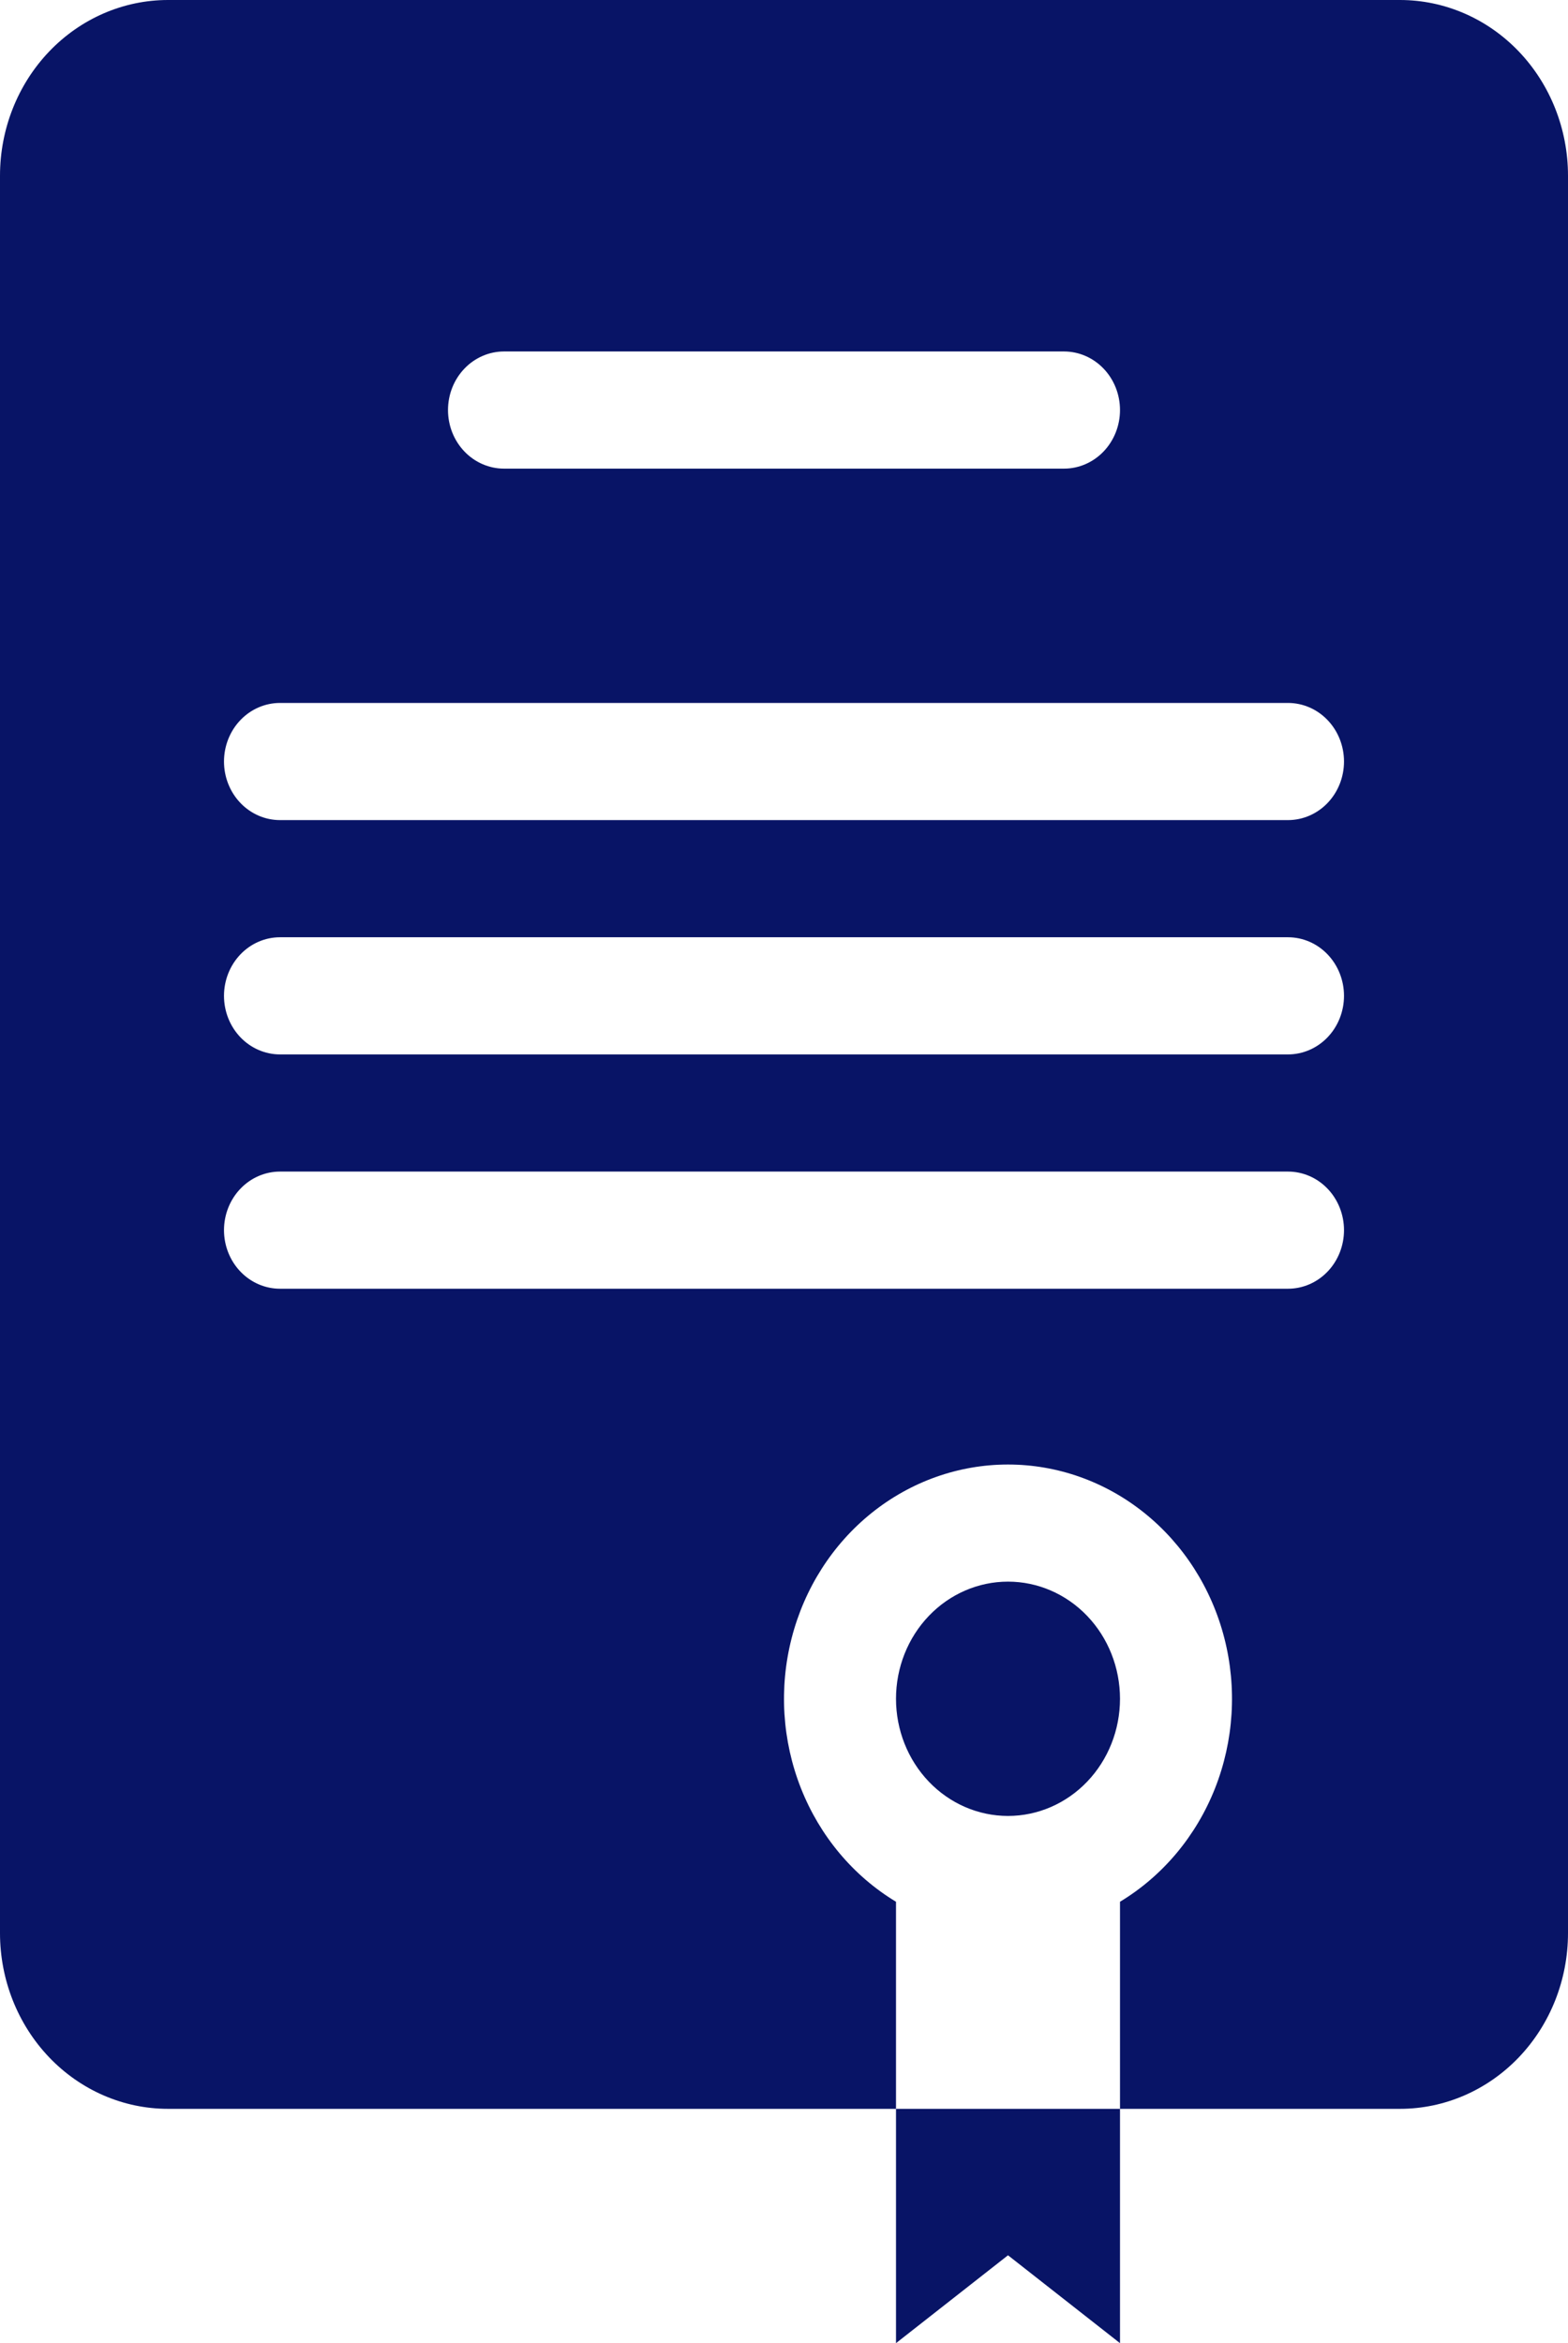 <svg width="593" height="886" viewBox="0 0 593 886" fill="none" xmlns="http://www.w3.org/2000/svg">
<path fill-rule="evenodd" clip-rule="evenodd" d="M0 66.45V730.95C0 748.574 6.694 765.475 18.609 777.937C30.524 790.399 46.685 797.4 63.536 797.4H338.857V719.1C322.707 709.348 310.085 694.295 302.948 676.276C295.812 658.256 294.56 638.278 299.387 619.439C304.213 600.599 314.849 583.952 329.644 572.079C344.438 560.206 362.566 553.77 381.214 553.77C399.863 553.77 417.99 560.206 432.785 572.079C447.58 583.952 458.215 600.599 463.042 619.439C467.869 638.278 466.617 658.256 459.48 676.276C452.344 694.295 439.722 709.348 423.571 719.1V797.4H529.464C546.315 797.4 562.476 790.399 574.391 777.937C586.306 765.475 593 748.574 593 730.95V66.45C593 48.826 586.306 31.924 574.391 19.463C562.476 7.001 546.315 0 529.464 0H63.536C46.685 0 30.524 7.001 18.609 19.463C6.694 31.924 0 48.826 0 66.45ZM381.214 686.65C392.448 686.65 403.222 681.983 411.165 673.675C419.109 665.367 423.571 654.099 423.571 642.35C423.571 630.601 419.109 619.333 411.165 611.025C403.222 602.717 392.448 598.05 381.214 598.05C369.98 598.05 359.207 602.717 351.263 611.025C343.32 619.333 338.857 630.601 338.857 642.35C338.857 654.099 343.32 665.367 351.263 673.675C359.207 681.983 369.98 686.65 381.214 686.65ZM169.429 155.05C169.429 149.175 171.66 143.542 175.632 139.388C179.603 135.234 184.99 132.9 190.607 132.9H402.393C408.01 132.9 413.397 135.234 417.368 139.388C421.34 143.542 423.571 149.175 423.571 155.05C423.571 160.925 421.34 166.558 417.368 170.712C413.397 174.866 408.01 177.2 402.393 177.2H190.607C184.99 177.2 179.603 174.866 175.632 170.712C171.66 166.558 169.429 160.925 169.429 155.05ZM105.893 265.8C100.276 265.8 94.889 268.134 90.917 272.288C86.946 276.441 84.714 282.075 84.714 287.95C84.714 293.825 86.946 299.458 90.917 303.612C94.889 307.766 100.276 310.1 105.893 310.1H487.107C492.724 310.1 498.111 307.766 502.083 303.612C506.054 299.458 508.286 293.825 508.286 287.95C508.286 282.075 506.054 276.441 502.083 272.288C498.111 268.134 492.724 265.8 487.107 265.8H105.893ZM84.714 376.55C84.714 370.675 86.946 365.041 90.917 360.888C94.889 356.734 100.276 354.4 105.893 354.4H487.107C492.724 354.4 498.111 356.734 502.083 360.888C506.054 365.041 508.286 370.675 508.286 376.55C508.286 382.425 506.054 388.058 502.083 392.212C498.111 396.366 492.724 398.7 487.107 398.7H105.893C100.276 398.7 94.889 396.366 90.917 392.212C86.946 388.058 84.714 382.425 84.714 376.55ZM105.893 443C100.276 443 94.889 445.334 90.917 449.488C86.946 453.641 84.714 459.275 84.714 465.15C84.714 471.025 86.946 476.658 90.917 480.812C94.889 484.966 100.276 487.3 105.893 487.3H487.107C492.724 487.3 498.111 484.966 502.083 480.812C506.054 476.658 508.286 471.025 508.286 465.15C508.286 459.275 506.054 453.641 502.083 449.488C498.111 445.334 492.724 443 487.107 443H105.893Z" fill="#081466"/>
<path d="M338.857 886V797.4H423.571V886L381.214 852.775L338.857 886Z" fill="#081466"/>
</svg>
